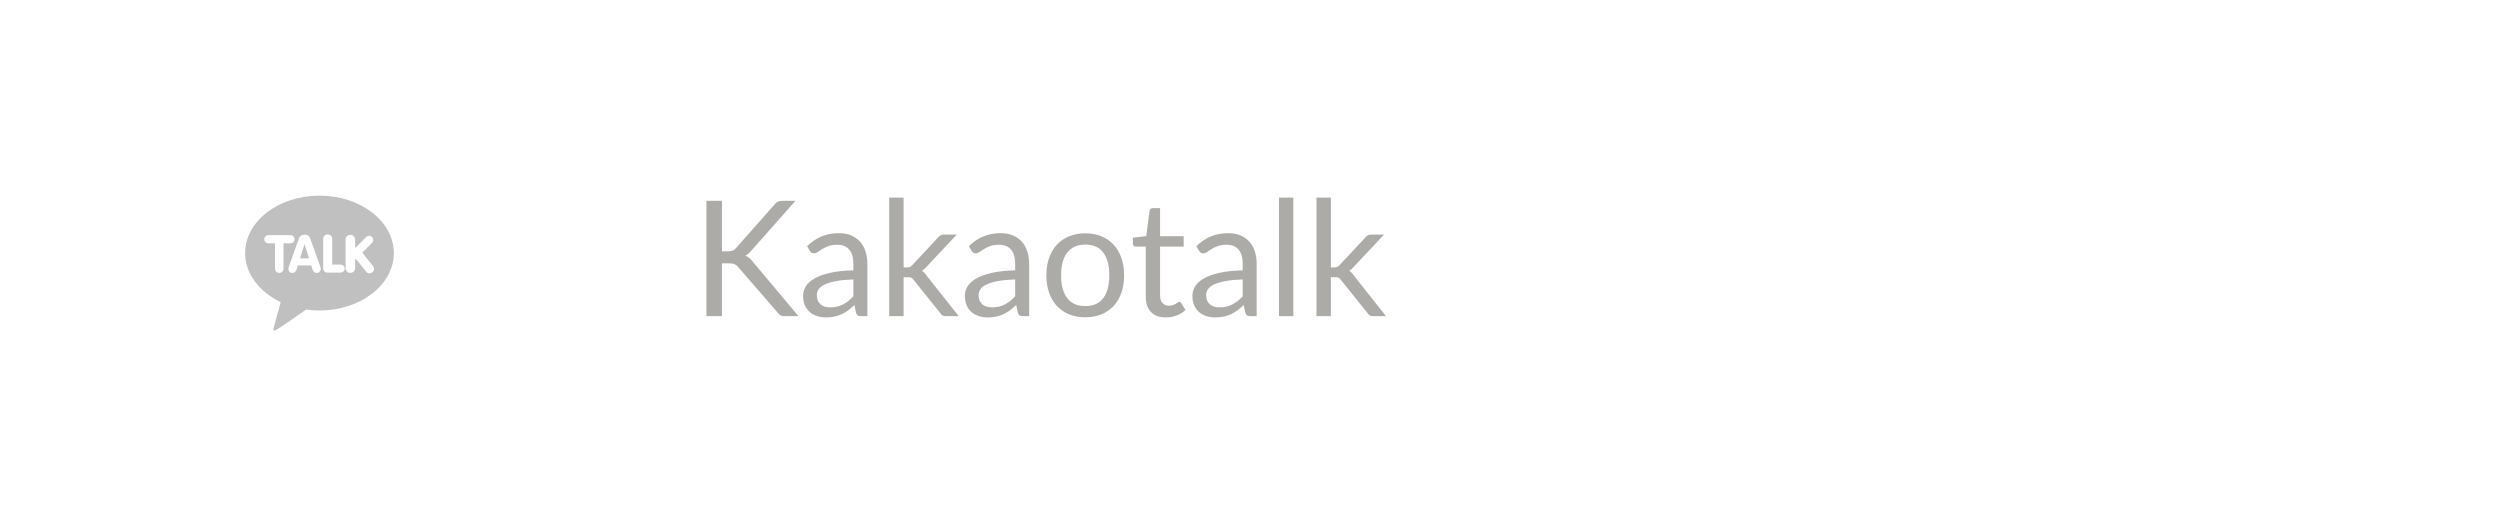 <?xml version="1.0" encoding="utf-8"?>
<!-- Generator: Adobe Illustrator 19.1.0, SVG Export Plug-In . SVG Version: 6.00 Build 0)  -->
<svg version="1.1" id="아이콘" xmlns="http://www.w3.org/2000/svg" xmlns:xlink="http://www.w3.org/1999/xlink" x="0px" y="0px"
	 viewBox="0 0 342.058 72.5" enable-background="new 0 0 342.058 72.5" xml:space="preserve">
<g opacity="0.7">
	<polygon fill="#A5A5A5" points="41.054,35.343 42.282,35.343 41.669,33.388 	"/>
	<path fill="#A5A5A5" d="M43.713,26.768c-5.618,0-10.173,3.518-10.173,7.855c0,2.839,1.95,5.327,4.872,6.707l-1.002,3.627
		c0,0-0.083,0.34,0.216,0.257c0.329-0.089,3.39-2.25,4.251-2.86c0.595,0.082,1.208,0.127,1.836,0.127
		c5.619,0,10.172-3.52,10.172-7.857C53.886,30.287,49.332,26.768,43.713,26.768z M38.791,36.782c0,0.307-0.26,0.559-0.582,0.559
		c-0.321,0-0.583-0.252-0.583-0.559v-3.457c0-0.013,0.001-0.022,0.002-0.033h-0.919c-0.305,0-0.552-0.252-0.552-0.559
		s0.247-0.559,0.552-0.559h3.043c0.303,0,0.551,0.252,0.551,0.559s-0.248,0.559-0.551,0.559H38.79c0,0.011,0.001,0.019,0.001,0.033
		V36.782z M43.496,37.326c-0.299,0.09-0.627-0.113-0.731-0.45l-0.178-0.565H40.75l-0.176,0.565c-0.105,0.337-0.434,0.541-0.733,0.45
		c-0.3-0.087-0.455-0.426-0.35-0.765l1.417-3.96c0.085-0.273,0.319-0.459,0.564-0.473l0,0h0.41l0,0
		c0.238,0.02,0.466,0.204,0.549,0.473l1.416,3.96C43.952,36.9,43.795,37.239,43.496,37.326z M46.6,37.298h-1.813
		c-0.314,0-0.567-0.246-0.567-0.547c0-0.004,0-0.005,0-0.008c0-0.002,0-0.005,0-0.007v-4.081c0-0.32,0.275-0.582,0.615-0.582
		c0.34,0,0.614,0.261,0.614,0.582v3.55h1.15c0.313,0,0.566,0.246,0.566,0.547C47.167,37.053,46.913,37.298,46.6,37.298z
		 M50.946,37.256c-0.262,0.212-0.632,0.184-0.829-0.059l-1.418-1.763l-0.108,0.108v1.147c0,0.358-0.292,0.652-0.653,0.652
		c-0.36,0-0.652-0.294-0.652-0.652v-3.907c0-0.363,0.293-0.654,0.652-0.654c0.361,0,0.653,0.291,0.653,0.654v1.162l1.515-1.515
		c0.22-0.218,0.578-0.218,0.799,0c0.221,0.222,0.221,0.578,0,0.801l-1.34,1.339l1.5,1.865
		C51.262,36.678,51.209,37.047,50.946,37.256z"/>
</g>
<g enable-background="new    ">
	<path fill="#ACABA7" d="M98.78,34.39h0.804c0.279,0,0.503-0.035,0.672-0.105c0.169-0.068,0.323-0.188,0.463-0.357l5.253-5.945
		c0.146-0.191,0.301-0.324,0.462-0.396c0.161-0.074,0.359-0.111,0.595-0.111h1.806l-6.012,6.795
		c-0.147,0.176-0.289,0.32-0.425,0.436c-0.136,0.113-0.28,0.207-0.435,0.279c0.198,0.066,0.378,0.164,0.54,0.293
		c0.161,0.129,0.319,0.295,0.473,0.5l6.277,7.479h-1.85c-0.14,0-0.259-0.01-0.358-0.027c-0.099-0.02-0.186-0.049-0.259-0.088
		c-0.073-0.041-0.138-0.09-0.192-0.145c-0.056-0.055-0.108-0.119-0.16-0.191l-5.439-6.268c-0.147-0.182-0.305-0.313-0.474-0.391
		c-0.169-0.076-0.426-0.115-0.771-0.115H98.78v7.225h-2.125V27.474h2.125V34.39z"/>
	<path fill="#ACABA7" d="M110.431,33.675c0.616-0.596,1.28-1.039,1.993-1.334c0.712-0.293,1.501-0.439,2.367-0.439
		c0.624,0,1.179,0.102,1.663,0.309c0.484,0.205,0.892,0.492,1.222,0.857c0.331,0.367,0.58,0.813,0.749,1.334
		s0.253,1.094,0.253,1.717v7.137h-0.869c-0.191,0-0.338-0.031-0.44-0.094c-0.104-0.063-0.184-0.186-0.242-0.369l-0.221-1.057
		c-0.294,0.271-0.58,0.512-0.859,0.721c-0.278,0.209-0.572,0.385-0.881,0.529c-0.308,0.143-0.637,0.252-0.985,0.33
		c-0.349,0.076-0.736,0.115-1.162,0.115c-0.433,0-0.84-0.061-1.222-0.182s-0.714-0.303-0.997-0.545
		c-0.282-0.242-0.506-0.549-0.672-0.92c-0.165-0.371-0.247-0.809-0.247-1.316c0-0.439,0.121-0.863,0.363-1.271
		s0.635-0.77,1.178-1.084c0.544-0.316,1.252-0.574,2.126-0.777c0.873-0.201,1.945-0.316,3.215-0.346v-0.871
		c0-0.865-0.187-1.521-0.562-1.965c-0.374-0.445-0.921-0.666-1.641-0.666c-0.484,0-0.89,0.061-1.217,0.182
		c-0.326,0.121-0.609,0.256-0.848,0.406c-0.239,0.15-0.444,0.287-0.617,0.408c-0.172,0.121-0.343,0.182-0.512,0.182
		c-0.132,0-0.246-0.035-0.342-0.105c-0.095-0.068-0.176-0.154-0.242-0.258L110.431,33.675z M116.762,38.234
		c-0.902,0.029-1.672,0.1-2.307,0.215c-0.635,0.113-1.152,0.262-1.553,0.445s-0.69,0.4-0.87,0.65s-0.27,0.527-0.27,0.836
		c0,0.295,0.048,0.547,0.144,0.76c0.095,0.213,0.226,0.389,0.391,0.523c0.165,0.137,0.359,0.234,0.584,0.297
		c0.224,0.063,0.464,0.094,0.721,0.094c0.345,0,0.661-0.035,0.947-0.104c0.286-0.07,0.556-0.172,0.81-0.303
		c0.253-0.133,0.495-0.291,0.727-0.475s0.457-0.393,0.677-0.627V38.234z"/>
	<path fill="#ACABA7" d="M123.634,27.035v9.547h0.506c0.147,0,0.271-0.02,0.369-0.061c0.1-0.041,0.204-0.123,0.314-0.248
		l3.523-3.777c0.103-0.125,0.211-0.221,0.325-0.291c0.113-0.07,0.266-0.105,0.457-0.105h1.772l-4.107,4.373
		c-0.198,0.248-0.411,0.443-0.639,0.582c0.132,0.09,0.251,0.189,0.357,0.305c0.106,0.113,0.208,0.244,0.304,0.391l4.36,5.506h-1.751
		c-0.169,0-0.313-0.027-0.435-0.084c-0.121-0.055-0.227-0.154-0.314-0.303L125.01,38.3c-0.11-0.154-0.219-0.256-0.324-0.303
		c-0.106-0.049-0.271-0.072-0.49-0.072h-0.562v5.33h-1.972V27.035H123.634z"/>
	<path fill="#ACABA7" d="M132.565,33.675c0.616-0.596,1.28-1.039,1.993-1.334c0.712-0.293,1.501-0.439,2.367-0.439
		c0.624,0,1.179,0.102,1.663,0.309c0.484,0.205,0.892,0.492,1.222,0.857c0.331,0.367,0.58,0.813,0.749,1.334
		s0.253,1.094,0.253,1.717v7.137h-0.869c-0.191,0-0.338-0.031-0.44-0.094c-0.104-0.063-0.184-0.186-0.242-0.369l-0.221-1.057
		c-0.294,0.271-0.58,0.512-0.859,0.721c-0.278,0.209-0.572,0.385-0.881,0.529c-0.308,0.143-0.637,0.252-0.985,0.33
		c-0.349,0.076-0.736,0.115-1.162,0.115c-0.433,0-0.84-0.061-1.222-0.182s-0.714-0.303-0.997-0.545
		c-0.282-0.242-0.506-0.549-0.672-0.92c-0.165-0.371-0.247-0.809-0.247-1.316c0-0.439,0.121-0.863,0.363-1.271
		s0.635-0.77,1.178-1.084c0.544-0.316,1.252-0.574,2.126-0.777c0.873-0.201,1.945-0.316,3.215-0.346v-0.871
		c0-0.865-0.187-1.521-0.562-1.965c-0.374-0.445-0.921-0.666-1.641-0.666c-0.484,0-0.89,0.061-1.217,0.182
		c-0.326,0.121-0.609,0.256-0.848,0.406c-0.239,0.15-0.444,0.287-0.617,0.408c-0.172,0.121-0.343,0.182-0.512,0.182
		c-0.132,0-0.246-0.035-0.342-0.105c-0.095-0.068-0.176-0.154-0.242-0.258L132.565,33.675z M138.896,38.234
		c-0.902,0.029-1.672,0.1-2.307,0.215c-0.635,0.113-1.152,0.262-1.553,0.445s-0.69,0.4-0.87,0.65s-0.27,0.527-0.27,0.836
		c0,0.295,0.048,0.547,0.144,0.76c0.095,0.213,0.226,0.389,0.391,0.523c0.165,0.137,0.359,0.234,0.584,0.297
		c0.224,0.063,0.464,0.094,0.721,0.094c0.345,0,0.661-0.035,0.947-0.104c0.286-0.07,0.556-0.172,0.81-0.303
		c0.253-0.133,0.495-0.291,0.727-0.475s0.457-0.393,0.677-0.627V38.234z"/>
	<path fill="#ACABA7" d="M148.498,31.923c0.815,0,1.549,0.137,2.202,0.408s1.212,0.656,1.674,1.156
		c0.463,0.498,0.817,1.102,1.063,1.811c0.245,0.709,0.368,1.5,0.368,2.373c0,0.881-0.123,1.674-0.368,2.379
		c-0.246,0.705-0.601,1.307-1.063,1.807c-0.462,0.498-1.021,0.883-1.674,1.15s-1.387,0.402-2.202,0.402
		c-0.822,0-1.562-0.135-2.219-0.402s-1.217-0.652-1.68-1.15c-0.462-0.5-0.816-1.102-1.063-1.807s-0.369-1.498-0.369-2.379
		c0-0.873,0.123-1.664,0.369-2.373s0.601-1.313,1.063-1.811c0.463-0.5,1.022-0.885,1.68-1.156S147.676,31.923,148.498,31.923z
		 M148.498,41.878c1.102,0,1.924-0.369,2.467-1.107c0.543-0.736,0.815-1.768,0.815-3.088c0-1.328-0.272-2.363-0.815-3.105
		s-1.365-1.113-2.467-1.113c-0.558,0-1.044,0.096-1.459,0.287s-0.76,0.467-1.035,0.826s-0.48,0.803-0.616,1.326
		c-0.137,0.525-0.204,1.119-0.204,1.779c0,1.32,0.273,2.352,0.82,3.088C146.551,41.509,147.382,41.878,148.498,41.878z"/>
	<path fill="#ACABA7" d="M159.511,43.431c-0.881,0-1.559-0.246-2.032-0.738s-0.71-1.199-0.71-2.125V33.74h-1.344
		c-0.117,0-0.217-0.033-0.297-0.104c-0.081-0.07-0.121-0.178-0.121-0.326v-0.781l1.828-0.23l0.451-3.447
		c0.021-0.109,0.071-0.199,0.148-0.27s0.178-0.105,0.303-0.105h0.991v3.844h3.227v1.42h-3.227v6.695c0,0.471,0.113,0.82,0.342,1.047
		c0.228,0.229,0.521,0.342,0.881,0.342c0.205,0,0.383-0.027,0.534-0.082c0.15-0.057,0.28-0.117,0.391-0.184
		c0.11-0.064,0.204-0.125,0.28-0.182c0.077-0.055,0.146-0.082,0.204-0.082c0.103,0,0.194,0.063,0.275,0.188l0.572,0.936
		c-0.338,0.316-0.745,0.564-1.222,0.744C160.509,43.341,160.017,43.431,159.511,43.431z"/>
	<path fill="#ACABA7" d="M163.696,33.675c0.616-0.596,1.28-1.039,1.993-1.334c0.712-0.293,1.501-0.439,2.367-0.439
		c0.624,0,1.179,0.102,1.663,0.309c0.484,0.205,0.892,0.492,1.222,0.857c0.331,0.367,0.58,0.813,0.749,1.334
		s0.253,1.094,0.253,1.717v7.137h-0.869c-0.191,0-0.338-0.031-0.44-0.094c-0.104-0.063-0.184-0.186-0.242-0.369l-0.221-1.057
		c-0.294,0.271-0.58,0.512-0.859,0.721c-0.278,0.209-0.572,0.385-0.881,0.529c-0.308,0.143-0.637,0.252-0.985,0.33
		c-0.349,0.076-0.736,0.115-1.162,0.115c-0.433,0-0.84-0.061-1.222-0.182s-0.714-0.303-0.997-0.545
		c-0.282-0.242-0.506-0.549-0.672-0.92c-0.165-0.371-0.247-0.809-0.247-1.316c0-0.439,0.121-0.863,0.363-1.271
		s0.635-0.77,1.178-1.084c0.544-0.316,1.252-0.574,2.126-0.777c0.873-0.201,1.945-0.316,3.215-0.346v-0.871
		c0-0.865-0.187-1.521-0.562-1.965c-0.374-0.445-0.921-0.666-1.641-0.666c-0.484,0-0.89,0.061-1.217,0.182
		c-0.326,0.121-0.609,0.256-0.848,0.406c-0.239,0.15-0.444,0.287-0.617,0.408c-0.172,0.121-0.343,0.182-0.512,0.182
		c-0.132,0-0.246-0.035-0.342-0.105c-0.095-0.068-0.176-0.154-0.242-0.258L163.696,33.675z M170.027,38.234
		c-0.902,0.029-1.672,0.1-2.307,0.215c-0.635,0.113-1.152,0.262-1.553,0.445s-0.69,0.4-0.87,0.65s-0.27,0.527-0.27,0.836
		c0,0.295,0.048,0.547,0.144,0.76c0.095,0.213,0.226,0.389,0.391,0.523c0.165,0.137,0.359,0.234,0.584,0.297
		c0.224,0.063,0.464,0.094,0.721,0.094c0.345,0,0.661-0.035,0.947-0.104c0.286-0.07,0.556-0.172,0.81-0.303
		c0.253-0.133,0.495-0.291,0.727-0.475s0.457-0.393,0.677-0.627V38.234z"/>
	<path fill="#ACABA7" d="M176.954,27.035v16.221h-1.96V27.035H176.954z"/>
	<path fill="#ACABA7" d="M182.096,27.035v9.547h0.506c0.147,0,0.271-0.02,0.369-0.061c0.1-0.041,0.204-0.123,0.314-0.248
		l3.523-3.777c0.103-0.125,0.211-0.221,0.325-0.291c0.113-0.07,0.266-0.105,0.457-0.105h1.772l-4.107,4.373
		c-0.198,0.248-0.411,0.443-0.639,0.582c0.132,0.09,0.251,0.189,0.357,0.305c0.106,0.113,0.208,0.244,0.304,0.391l4.36,5.506h-1.751
		c-0.169,0-0.313-0.027-0.435-0.084c-0.121-0.055-0.227-0.154-0.314-0.303l-3.667-4.568c-0.11-0.154-0.219-0.256-0.324-0.303
		c-0.106-0.049-0.271-0.072-0.49-0.072h-0.562v5.33h-1.972V27.035H182.096z"/>
</g>
</svg>
